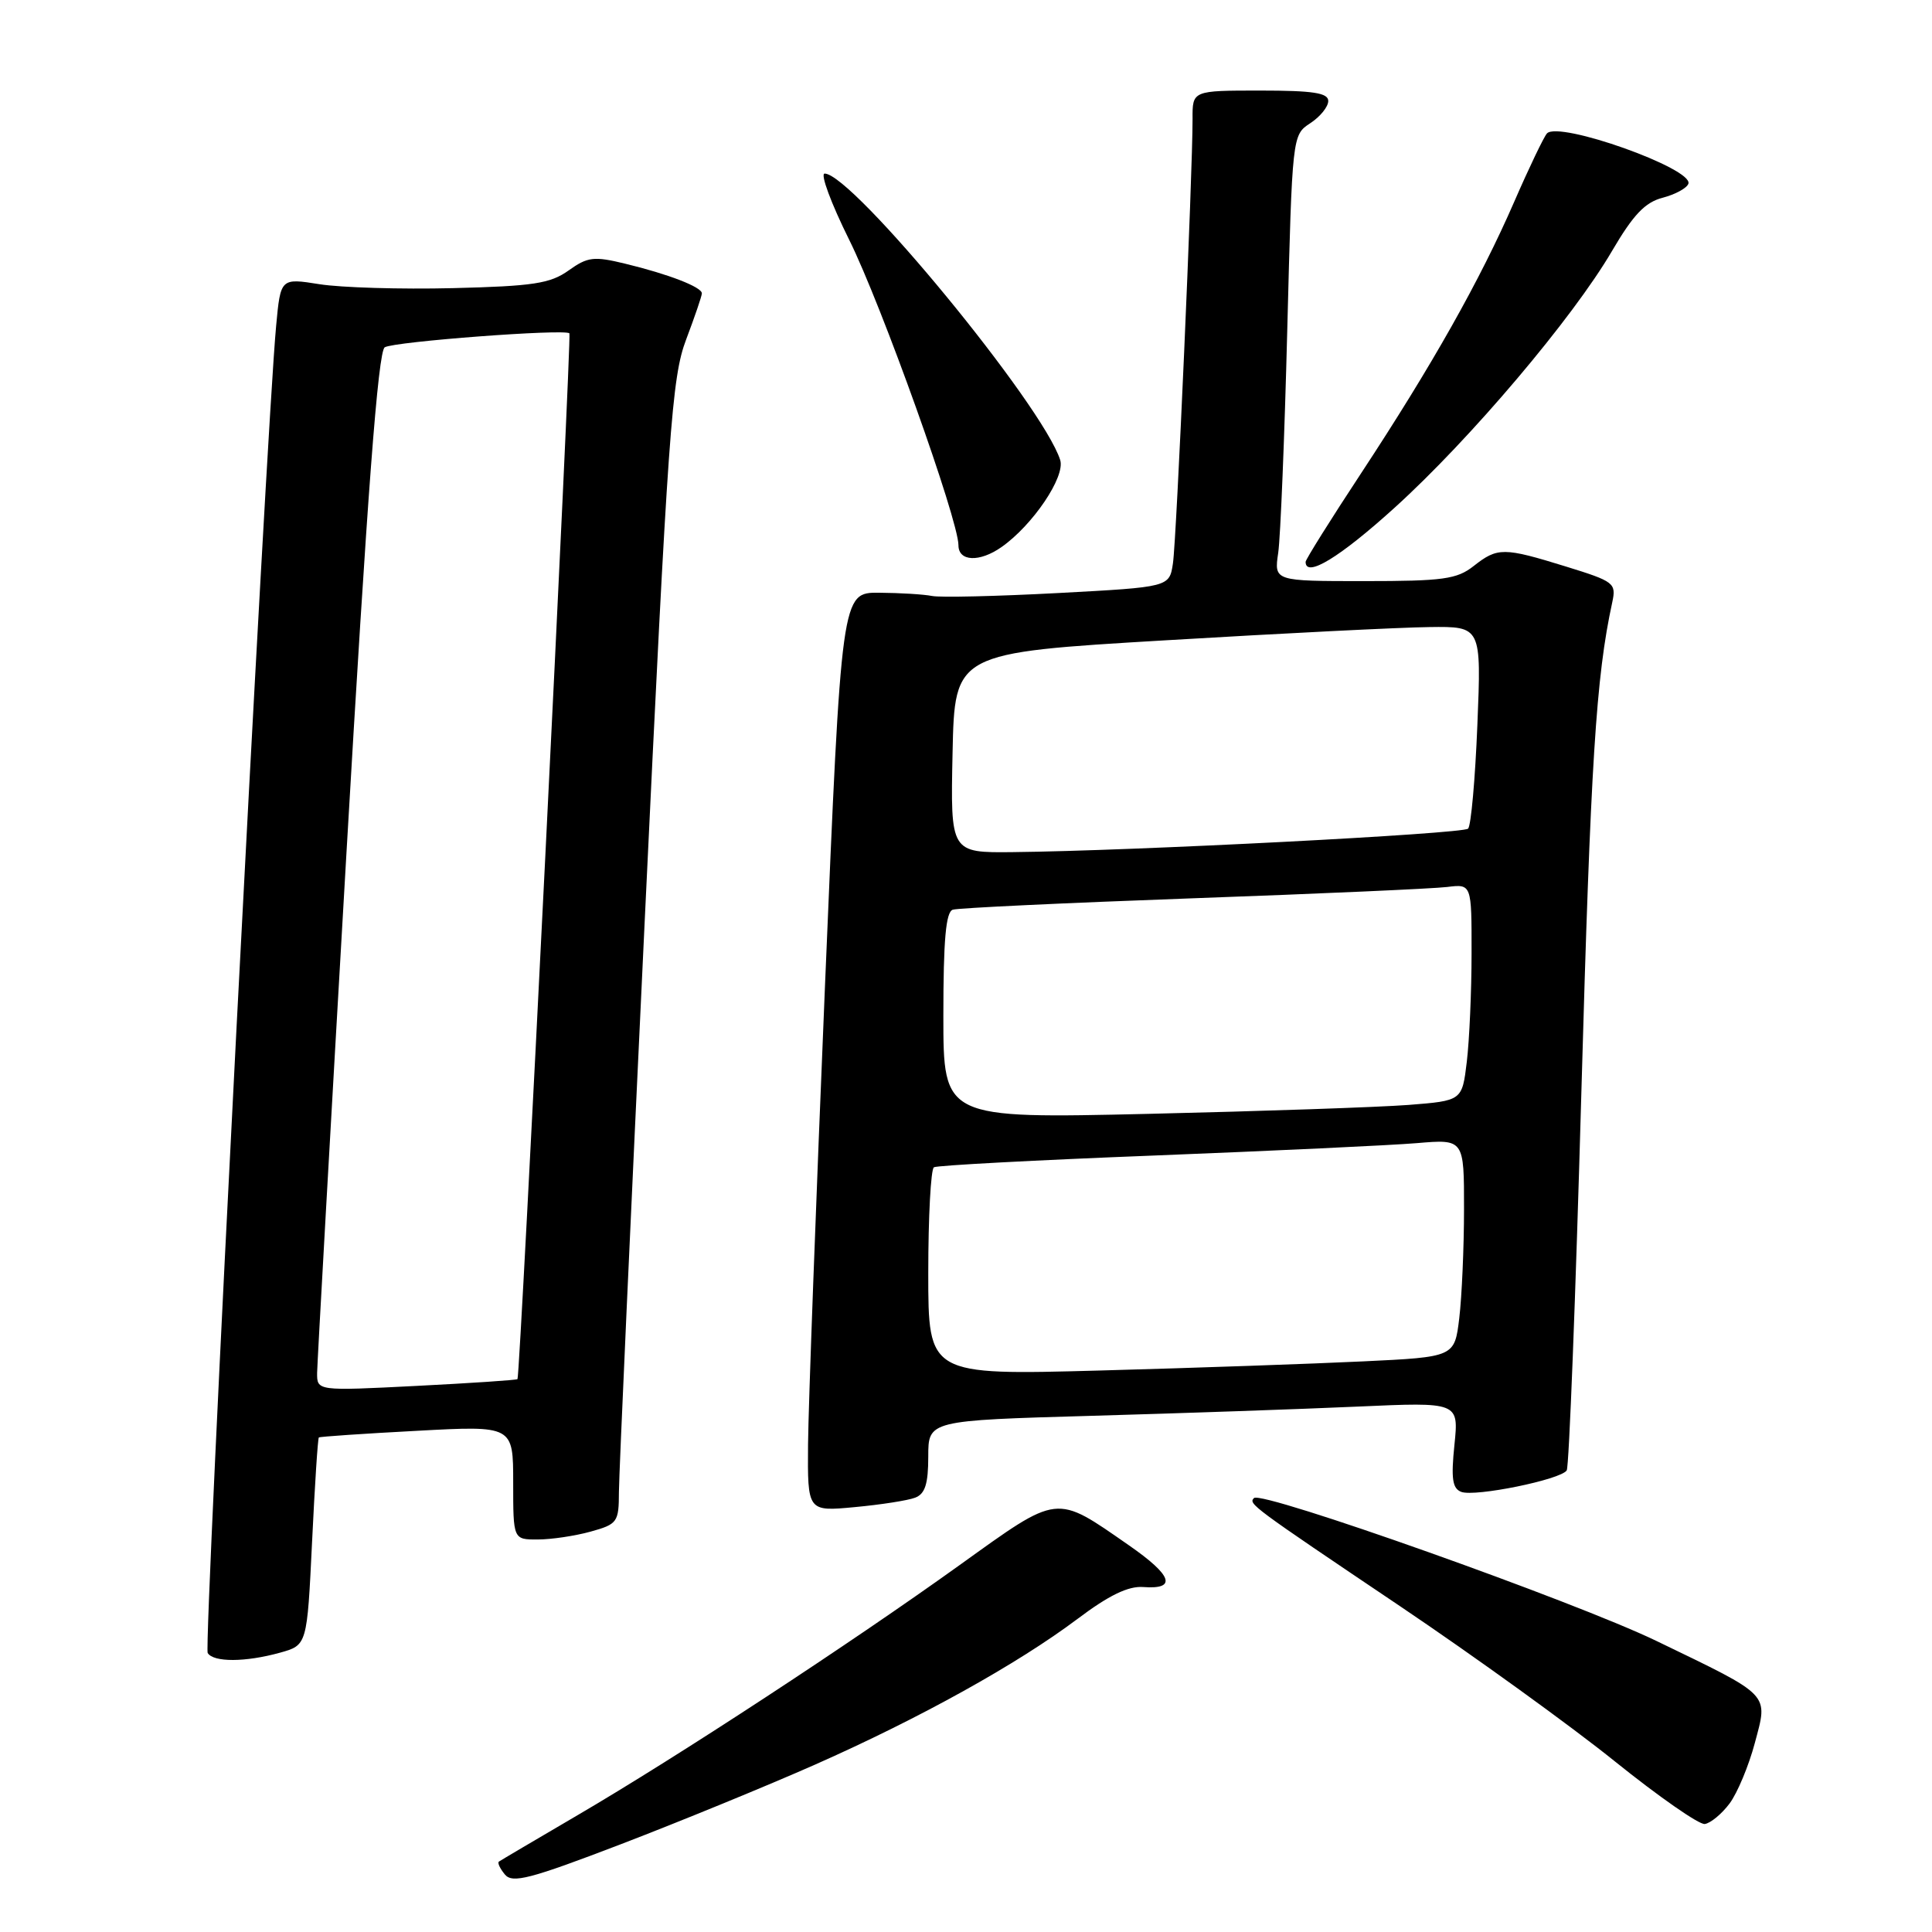 <?xml version="1.0" encoding="UTF-8" standalone="no"?>
<!DOCTYPE svg PUBLIC "-//W3C//DTD SVG 1.1//EN" "http://www.w3.org/Graphics/SVG/1.1/DTD/svg11.dtd" >
<svg xmlns="http://www.w3.org/2000/svg" xmlns:xlink="http://www.w3.org/1999/xlink" version="1.1" viewBox="0 0 256 256">
 <g >
 <path fill="currentColor"
d=" M 108.00 233.82 C 121.89 227.67 134.82 220.49 142.78 214.51 C 146.92 211.39 149.50 210.14 151.48 210.29 C 155.99 210.63 155.36 208.77 149.60 204.77 C 139.76 197.94 140.42 197.86 127.17 207.37 C 112.67 217.78 89.70 232.82 76.50 240.54 C 71.00 243.76 66.32 246.52 66.11 246.67 C 65.89 246.83 66.25 247.59 66.90 248.38 C 67.90 249.59 70.23 248.98 82.29 244.36 C 90.11 241.36 101.67 236.62 108.00 233.82 Z  M 229.18 238.97 C 230.22 237.57 231.72 233.97 232.52 230.97 C 234.29 224.31 234.81 224.84 219.50 217.44 C 208.65 212.20 167.19 197.48 166.16 198.50 C 165.40 199.27 165.74 199.52 185.50 212.82 C 195.40 219.49 208.22 228.75 214.00 233.41 C 219.78 238.06 225.13 241.79 225.89 241.69 C 226.66 241.58 228.14 240.36 229.18 238.97 Z  M 37.10 218.99 C 40.69 217.99 40.69 217.99 41.35 204.33 C 41.71 196.81 42.11 190.58 42.25 190.47 C 42.39 190.36 48.24 189.96 55.25 189.59 C 68.00 188.90 68.00 188.90 68.00 196.45 C 68.00 204.00 68.00 204.00 71.25 203.99 C 73.04 203.99 76.19 203.52 78.25 202.95 C 81.82 201.96 82.00 201.70 82.01 197.70 C 82.02 195.39 83.56 161.31 85.43 121.98 C 88.53 56.81 89.02 49.97 90.92 44.98 C 92.06 41.96 93.00 39.22 93.00 38.87 C 93.00 38.04 88.59 36.33 82.84 34.94 C 78.69 33.93 77.87 34.03 75.34 35.84 C 72.92 37.57 70.66 37.92 60.00 38.18 C 53.12 38.35 45.18 38.11 42.34 37.66 C 37.18 36.84 37.18 36.84 36.59 43.17 C 35.25 57.53 26.96 218.13 27.52 219.03 C 28.29 220.28 32.52 220.26 37.10 218.99 Z  M 121.26 198.45 C 122.58 197.95 123.00 196.62 123.00 193.00 C 123.00 188.22 123.00 188.22 144.75 187.60 C 156.71 187.26 172.53 186.71 179.90 186.38 C 193.30 185.78 193.30 185.78 192.72 191.45 C 192.26 195.92 192.45 197.23 193.62 197.68 C 195.44 198.38 206.85 196.05 207.60 194.83 C 207.91 194.34 208.78 171.80 209.54 144.72 C 210.77 100.98 211.48 89.70 213.63 79.82 C 214.18 77.26 213.90 77.05 207.50 75.07 C 199.22 72.51 198.44 72.51 195.27 75.00 C 193.05 76.75 191.22 77.00 180.78 77.00 C 168.82 77.00 168.82 77.00 169.37 73.25 C 169.67 71.19 170.21 57.89 170.57 43.70 C 171.23 17.94 171.23 17.89 173.61 16.33 C 174.93 15.47 176.00 14.15 176.00 13.38 C 176.00 12.31 174.00 12.00 167.00 12.00 C 158.00 12.00 158.00 12.00 158.02 15.75 C 158.04 22.73 155.90 71.48 155.42 74.65 C 154.95 77.79 154.95 77.79 140.22 78.58 C 132.13 79.01 124.60 79.19 123.50 78.97 C 122.40 78.75 119.25 78.56 116.50 78.54 C 111.50 78.50 111.50 78.50 109.32 130.50 C 108.13 159.10 107.11 186.50 107.07 191.39 C 107.00 200.29 107.00 200.29 113.26 199.70 C 116.71 199.38 120.31 198.82 121.26 198.45 Z  M 184.82 67.25 C 194.83 58.18 208.41 42.14 213.61 33.24 C 216.42 28.45 217.98 26.80 220.32 26.20 C 221.99 25.76 223.52 24.93 223.72 24.34 C 224.39 22.34 206.55 15.99 204.98 17.68 C 204.57 18.13 202.61 22.21 200.64 26.74 C 196.11 37.15 189.74 48.44 180.36 62.70 C 176.31 68.85 173.00 74.14 173.00 74.45 C 173.00 76.62 177.53 73.86 184.82 67.25 Z  M 132.69 72.50 C 136.85 69.59 141.19 63.16 140.48 60.95 C 138.18 53.70 112.93 23.00 109.27 23.00 C 108.66 23.00 110.12 26.94 112.51 31.75 C 116.81 40.40 126.99 68.86 127.00 72.25 C 127.00 74.41 129.79 74.53 132.69 72.50 Z  M 42.02 181.90 C 42.04 180.58 43.78 149.64 45.90 113.14 C 48.67 65.49 50.10 46.56 50.98 46.02 C 52.19 45.26 74.93 43.55 75.45 44.17 C 75.76 44.54 68.92 182.36 68.57 182.74 C 68.46 182.87 62.43 183.27 55.18 183.64 C 42.00 184.31 42.00 184.31 42.02 181.90 Z  M 123.00 168.67 C 123.00 161.22 123.34 154.91 123.75 154.67 C 124.16 154.42 137.32 153.72 153.00 153.11 C 168.68 152.49 184.31 151.76 187.75 151.47 C 194.00 150.94 194.00 150.94 193.99 160.22 C 193.99 165.32 193.70 171.82 193.36 174.66 C 192.74 179.81 192.74 179.81 180.62 180.39 C 173.95 180.71 158.26 181.26 145.75 181.60 C 123.00 182.22 123.00 182.22 123.00 168.67 Z  M 125.00 134.58 C 125.00 124.55 125.33 120.83 126.25 120.54 C 126.94 120.31 141.22 119.64 158.00 119.03 C 174.78 118.43 189.96 117.75 191.75 117.53 C 195.00 117.13 195.00 117.13 194.99 126.31 C 194.99 131.37 194.70 137.83 194.36 140.68 C 193.74 145.85 193.74 145.85 186.62 146.41 C 182.70 146.71 167.24 147.24 152.25 147.59 C 125.00 148.22 125.00 148.22 125.00 134.58 Z  M 126.22 99.75 C 126.50 86.50 126.50 86.50 154.50 84.84 C 169.90 83.92 185.60 83.13 189.39 83.09 C 196.29 83.00 196.29 83.00 195.76 96.05 C 195.47 103.23 194.92 109.42 194.53 109.80 C 193.84 110.49 150.11 112.75 134.22 112.91 C 125.94 113.00 125.94 113.00 126.22 99.75 Z "/>
</g>
</svg>